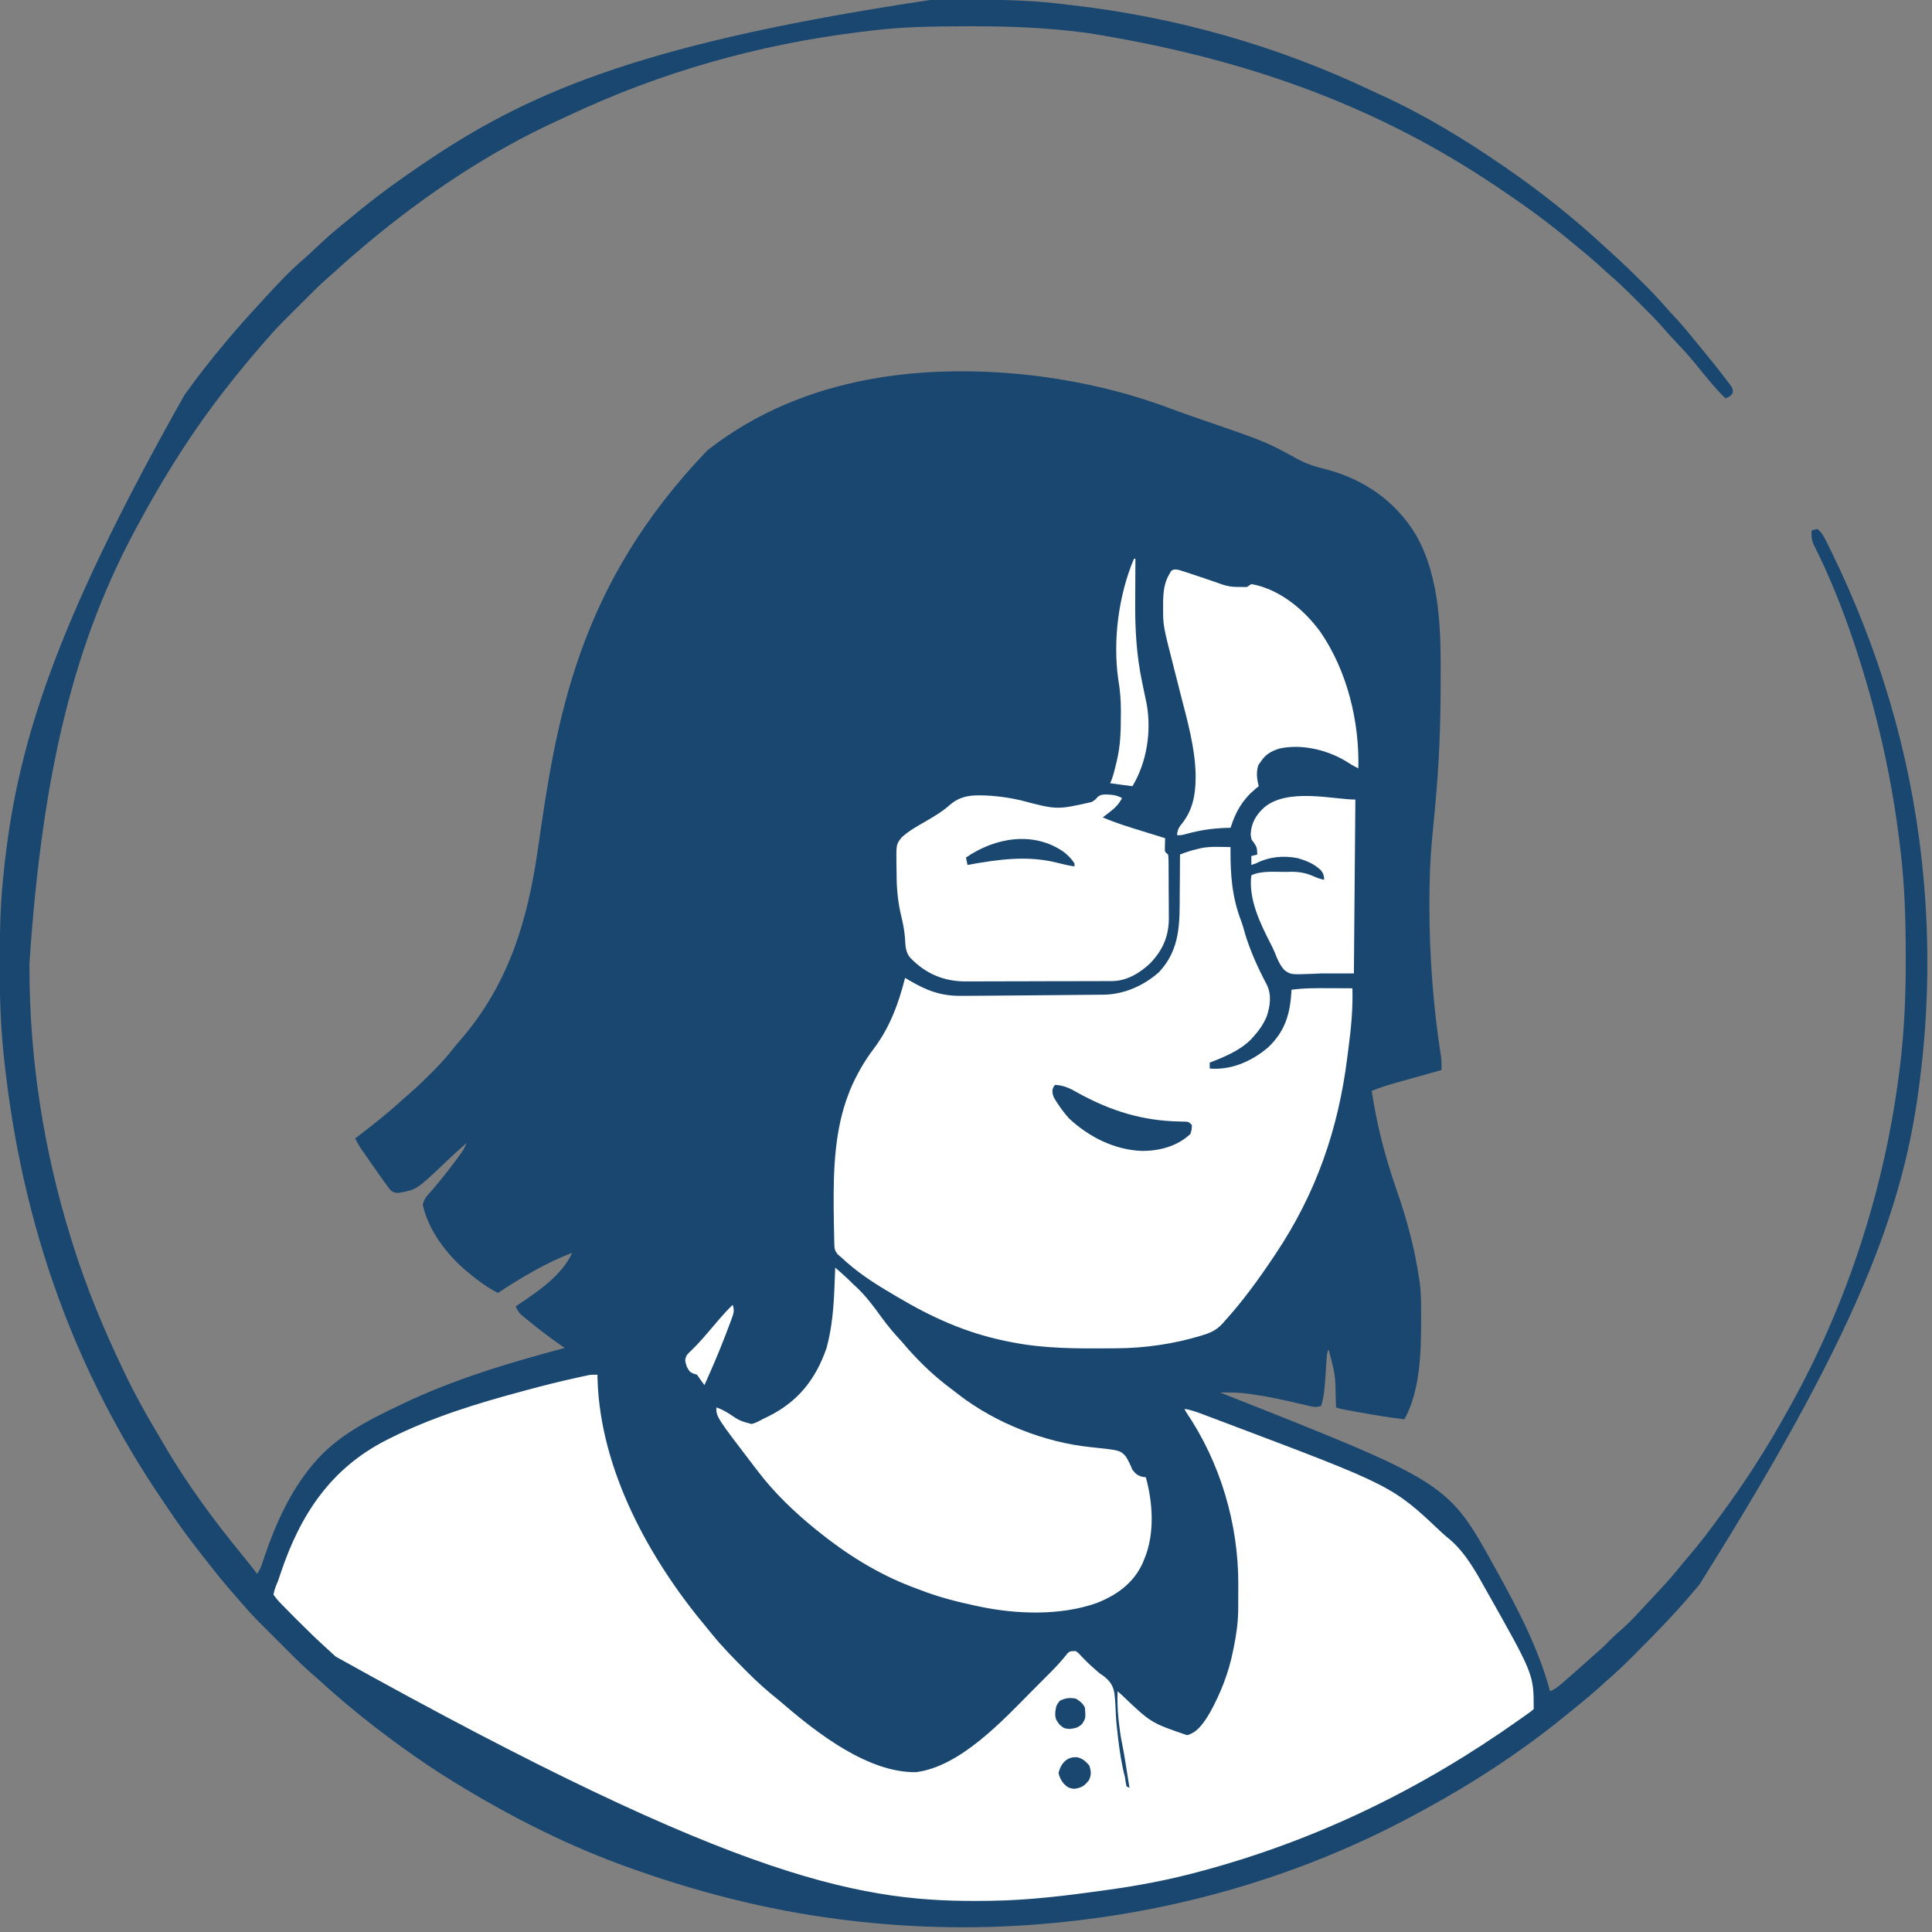 <svg width="1300" height="1300" viewBox="0 0 1300 1300" fill="none" xmlns="http://www.w3.org/2000/svg">
<rect x="0" y="0" width="1300" height="1300" fill="#808080" stroke="none"/>
<g clip-path="url(#clip0_118_1038)">
<path d="M627.293 -0.203C628.721 -0.21 630.148 -0.217 631.576 -0.224C636.113 -0.244 640.65 -0.249 645.187 -0.25C646.347 -0.251 646.347 -0.251 647.531 -0.251C670.114 -0.258 692.53 -0.056 714.97 2.75C717.108 3.013 719.248 3.26 721.389 3.504C791.024 11.494 859.141 30.713 922.468 60.804C924.795 61.903 927.132 62.977 929.477 64.039C958.361 77.192 985.922 93.978 1012 112C1012.77 112.531 1013.54 113.062 1014.33 113.609C1037.41 129.568 1059.5 147.19 1080.07 166.285C1081.94 168.016 1083.82 169.733 1085.71 171.434C1092.45 177.486 1098.9 183.795 1105.31 190.188C1106.58 191.453 1106.58 191.453 1107.88 192.744C1112.23 197.104 1116.43 201.531 1120.45 206.202C1122.69 208.801 1125.03 211.299 1127.38 213.813C1132.49 219.357 1137.27 225.121 1142 231C1143.02 232.241 1144.04 233.48 1145.06 234.719C1150.62 241.468 1156.1 248.277 1161.38 255.25C1161.86 255.87 1162.34 256.489 1162.84 257.128C1166.02 261.408 1166.02 261.408 1165.92 264.344C1164.69 266.557 1163.32 267.103 1161 268C1157.37 264.459 1154.01 260.767 1150.75 256.875C1150.27 256.304 1149.79 255.734 1149.29 255.146C1146.38 251.677 1143.52 248.163 1140.69 244.625C1136.4 239.352 1131.81 234.406 1127.14 229.477C1124.3 226.483 1121.53 223.465 1118.85 220.328C1114.23 215.01 1109.22 210.069 1104.23 205.1C1102.57 203.441 1100.91 201.776 1099.25 200.111C1093.67 194.53 1088.01 189.124 1082 184C1080.22 182.38 1078.45 180.756 1076.69 179.125C1072.28 175.106 1067.76 171.271 1063.12 167.527C1060.79 165.65 1058.49 163.74 1056.2 161.816C1040.57 148.732 1024.18 137.006 1007.25 125.688C1006.56 125.223 1005.86 124.759 1005.15 124.281C930.618 74.452 844.808 40.209 732.187 22.25C731.423 22.149 730.659 22.048 729.872 21.943C704.318 18.599 678.804 17.619 653.062 17.688C651.573 17.69 650.083 17.692 648.593 17.694C627.368 17.736 606.274 18.04 585.194 20.721C582.823 21.023 580.451 21.312 578.08 21.602C510.167 30.007 444.488 48.553 382.581 77.788C380.232 78.891 377.875 79.972 375.512 81.043C329.678 101.926 286.637 130.802 248 163C247.227 163.644 247.227 163.644 246.437 164.301C239.73 169.895 233.152 175.594 226.73 181.516C224.607 183.448 222.46 185.332 220.287 187.206C216.266 190.722 212.453 194.402 208.684 198.184C208.023 198.843 207.363 199.502 206.683 200.181C205.3 201.564 203.917 202.948 202.536 204.333C200.443 206.432 198.344 208.526 196.244 210.619C194.89 211.974 193.537 213.328 192.184 214.684C191.258 215.606 191.258 215.606 190.314 216.547C186.014 220.87 181.972 225.375 178 230C177.05 231.094 176.099 232.188 175.148 233.281C157.892 253.263 141.62 274.001 127 296C126.557 296.665 126.115 297.331 125.659 298.016C114.286 315.188 103.807 332.892 94 351C93.574 351.778 93.148 352.557 92.709 353.358C51.056 429.66 28.64 516.176 19.812 648.188C19.813 649.24 19.814 650.293 19.814 651.378C19.91 713.375 29.488 774.827 48 834C48.576 835.851 48.576 835.851 49.163 837.739C58.27 866.732 69.848 894.617 83 922C83.451 922.945 83.901 923.89 84.365 924.863C91.037 938.791 98.528 952.141 106.447 965.394C107.755 967.589 109.047 969.792 110.328 972.004C125.874 998.684 144.313 1023.64 163.918 1047.45C167.014 1051.24 170.016 1055.11 173 1059C174.679 1056.48 175.503 1054.83 176.41 1052.04C176.673 1051.25 176.936 1050.46 177.206 1049.64C177.489 1048.79 177.771 1047.94 178.062 1047.06C185.473 1025.42 195.254 1003.68 210 986C210.419 985.498 210.837 984.995 211.269 984.478C226.377 966.586 247.13 955.91 268 946C269.026 945.503 269.026 945.503 270.073 944.996C304.977 928.165 342.663 916.959 380 907C379.187 906.441 378.373 905.881 377.535 905.305C370.396 900.333 363.495 895.12 356.75 889.625C356.011 889.031 355.273 888.436 354.512 887.824C353.822 887.255 353.132 886.687 352.422 886.102C351.809 885.6 351.197 885.098 350.565 884.581C348.855 882.854 347.965 881.217 347 879C348.164 878.234 348.164 878.234 349.352 877.453C362.548 868.572 378.219 857.945 385 843C367.151 849.769 350.926 859.591 335 870C328.017 866.258 322.044 862.13 316 857C314.778 855.998 314.778 855.998 313.531 854.977C300.421 843.816 288.122 827.745 284.492 810.602C285.332 806.297 288.278 803.602 291.125 800.375C296.6 793.959 301.814 787.42 306.812 780.625C307.417 779.811 308.021 778.997 308.643 778.158C311.84 773.86 311.84 773.86 314 769C307.263 775.006 307.263 775.006 300.676 781.176C280.466 800.498 280.466 800.498 268.125 802.688C265.362 802.605 264.346 802.341 262.358 800.379C261.831 799.659 261.304 798.938 260.762 798.195C260.159 797.379 259.556 796.562 258.935 795.72C258.297 794.823 257.658 793.925 257 793C255.995 791.598 255.995 791.598 254.971 790.168C252.857 787.188 250.769 784.191 248.687 781.188C247.973 780.165 247.258 779.142 246.521 778.088C245.838 777.104 245.154 776.12 244.449 775.105C243.834 774.22 243.219 773.335 242.585 772.423C241.214 770.327 240.057 768.266 239 766C239.811 765.383 240.622 764.765 241.457 764.129C251.406 756.53 261.172 748.788 270.418 740.336C272.513 738.44 274.634 736.588 276.773 734.742C281.162 730.908 285.32 726.872 289.437 722.75C290.184 722.003 290.93 721.255 291.699 720.486C296.425 715.707 300.846 710.866 304.984 705.566C306.365 703.808 307.796 702.087 309.266 700.402C342.434 662.366 355.126 619.264 362.078 570.433C374.446 483.779 388.617 394.06 476 303C476.54 302.583 477.081 302.167 477.637 301.737C541.208 252.869 622.404 243.543 700.036 253.266C729.656 257.263 758.522 264.014 786.527 274.51C793.048 276.95 799.607 279.262 806.191 281.523C851.708 297.17 851.708 297.17 872.791 308.728C878.993 312.119 885.001 314.025 891.875 315.688C917.724 322.336 939.402 337.41 953.086 360.473C969.22 389.5 969.572 424.903 969.386 457.224C969.375 459.413 969.369 461.601 969.364 463.79C969.299 488.947 968.274 513.941 966 539C965.86 540.568 965.72 542.136 965.58 543.704C965.077 549.28 964.567 554.854 964.003 560.425C962.412 576.127 961.792 591.726 961.812 607.5C961.813 608.388 961.814 609.275 961.814 610.19C961.876 643.863 964.416 677.697 969.633 710.978C970.002 714.017 970.064 716.942 970 720C968.86 720.318 967.721 720.635 966.547 720.962C962.289 722.15 958.033 723.342 953.777 724.535C951.94 725.049 950.103 725.562 948.266 726.074C945.614 726.813 942.963 727.556 940.312 728.301C939.095 728.638 939.095 728.638 937.852 728.983C932.788 730.411 927.904 732.09 923 734C926.426 757.158 932.115 778.798 939.801 800.863C946.689 820.651 951.987 840.225 955 861C955.104 861.693 955.209 862.387 955.317 863.101C956.324 870.712 956.244 878.398 956.25 886.062C956.251 887.189 956.251 887.189 956.252 888.338C956.222 909.707 955.64 935.886 945 955C935.015 953.862 925.142 952.201 915.25 950.438C913.375 950.105 913.375 950.105 911.462 949.765C902.387 948.129 902.387 948.129 899 947C898.951 945.719 898.902 944.437 898.852 943.117C898.552 925.151 898.552 925.151 894 908C892.682 910.637 892.717 912.839 892.535 915.785C892.457 916.956 892.379 918.127 892.299 919.334C892.143 921.792 891.989 924.25 891.838 926.709C891.394 933.311 890.929 939.65 889 946C885.221 947.26 883.346 946.583 879.48 945.672C878.145 945.364 876.809 945.057 875.473 944.75C874.774 944.587 874.074 944.423 873.353 944.254C862.858 941.811 852.373 939.507 841.687 938.062C840.856 937.947 840.024 937.831 839.167 937.712C833.101 936.951 827.108 936.89 821 937C822.028 937.406 823.057 937.812 824.116 938.231C974.407 997.655 974.407 997.655 1006 1055C1006.55 1055.99 1007.1 1056.99 1007.67 1058.01C1021.72 1083.43 1035.45 1109.81 1043 1138C1047.15 1136.29 1050.29 1133.36 1053.62 1130.44C1054.24 1129.9 1054.86 1129.36 1055.5 1128.81C1059.97 1124.93 1064.39 1120.99 1068.77 1117.02C1070.86 1115.13 1072.99 1113.28 1075.12 1111.44C1078.5 1108.5 1081.65 1105.4 1084.75 1102.19C1086.7 1100.29 1088.7 1098.53 1090.77 1096.75C1095.02 1093.06 1098.86 1089.07 1102.69 1084.94C1103.38 1084.2 1104.06 1083.46 1104.77 1082.7C1106.18 1081.19 1107.58 1079.68 1108.98 1078.17C1110.85 1076.16 1112.73 1074.16 1114.61 1072.17C1120.23 1066.2 1125.65 1060.16 1130.77 1053.76C1132.78 1051.27 1134.84 1048.84 1136.93 1046.42C1143.68 1038.57 1149.88 1030.35 1156 1022C1156.54 1021.27 1157.08 1020.53 1157.63 1019.77C1165.03 1009.69 1172.21 999.498 1179 989C1179.69 987.932 1179.69 987.932 1180.4 986.842C1188.4 974.484 1195.86 961.87 1203 949C1203.58 947.968 1204.15 946.936 1204.75 945.873C1243.52 876.14 1268.53 798.302 1278.25 719.125C1278.4 717.905 1278.55 716.685 1278.71 715.428C1281.36 692.568 1282.38 669.756 1282.32 646.749C1282.31 644.649 1282.31 642.549 1282.31 640.448C1282.27 618.185 1281.59 596.127 1279 574C1278.87 572.881 1278.87 572.881 1278.74 571.739C1273.38 524.649 1262.98 478.936 1248 434C1247.68 433.041 1247.68 433.041 1247.35 432.063C1239.78 409.431 1230.89 387.191 1220.11 365.883C1218.89 362.724 1218.78 360.356 1219 357C1220.81 356.313 1220.81 356.313 1223 356C1225.41 357.987 1226.77 360.145 1228.17 362.91C1228.58 363.717 1228.99 364.523 1229.41 365.354C1229.85 366.248 1230.29 367.142 1230.75 368.063C1231.22 369.02 1231.7 369.978 1232.19 370.964C1264.16 436.422 1285.01 505.548 1293 578C1293.08 578.754 1293.17 579.508 1293.25 580.284C1298.17 625.423 1298.1 671.882 1293 717C1292.92 717.76 1292.83 718.52 1292.74 719.302C1283.4 802.153 1258.79 883.183 1143.4 1066.36C1141.98 1068.02 1140.57 1069.69 1139.17 1071.36C1127.31 1085.42 1114.54 1098.55 1101.56 1111.56C1101 1112.13 1100.44 1112.69 1099.86 1113.27C1093.75 1119.4 1087.59 1125.39 1081 1131C1079.39 1132.45 1077.79 1133.91 1076.19 1135.38C1071.92 1139.22 1067.55 1142.9 1063.09 1146.5C1060.85 1148.31 1058.63 1150.13 1056.41 1151.96C1030.14 1173.66 1001.59 1193.11 972 1210C970.944 1210.61 970.944 1210.61 969.866 1211.23C964.621 1214.23 959.323 1217.13 954 1220C953.054 1220.51 952.108 1221.03 951.133 1221.55C879.27 1260.31 799.141 1284.36 718 1293C717.314 1293.07 716.629 1293.15 715.923 1293.22C670.334 1298.1 623.572 1298.02 578 1293C577.24 1292.92 576.48 1292.83 575.697 1292.75C524.797 1287.17 475.216 1275.09 427 1258C426.359 1257.77 425.719 1257.55 425.059 1257.32C383.678 1242.73 344.361 1222.91 307 1200C306.095 1199.45 305.19 1198.89 304.258 1198.32C292.849 1191.32 281.833 1183.86 271 1176C270.232 1175.45 269.463 1174.89 268.671 1174.32C257.479 1166.23 246.605 1157.84 236 1149C235.415 1148.51 234.83 1148.03 234.227 1147.53C227.583 1142 221.086 1136.34 214.73 1130.48C212.625 1128.57 210.498 1126.7 208.341 1124.85C203.991 1121.04 199.888 1117.03 195.809 1112.94C195.06 1112.19 194.311 1111.45 193.539 1110.67C191.967 1109.1 190.397 1107.53 188.827 1105.96C186.444 1103.57 184.055 1101.19 181.666 1098.8C180.13 1097.27 178.594 1095.73 177.059 1094.19C176.354 1093.49 175.65 1092.79 174.924 1092.06C170.417 1087.53 166.161 1082.85 162 1078C160.955 1076.81 159.908 1075.62 158.859 1074.43C152.145 1066.77 145.694 1058.97 139.476 1050.9C137.885 1048.85 136.274 1046.82 134.66 1044.79C126.815 1034.88 119.495 1024.72 112.476 1014.21C111.11 1012.16 109.733 1010.13 108.352 1008.1C80.382 966.846 57.164 921.77 40 875C39.758 874.341 39.517 873.683 39.267 873.005C20.246 820.966 8.483 766.887 2.687 711.812C2.565 710.658 2.565 710.658 2.441 709.481C0.364 689.561 -0.206 669.775 -0.188 649.75C-0.187 648.553 -0.186 647.357 -0.186 646.124C-0.161 627.996 0.163 610.048 2 592C2.193 590.042 2.193 590.042 2.391 588.043C10.794 504.275 35.084 423.697 124 266C124.577 265.194 125.155 264.389 125.75 263.559C134.065 251.995 142.803 240.873 152 230C152.529 229.372 153.057 228.744 153.602 228.098C160.091 220.403 166.749 212.89 173.598 205.515C175.051 203.945 176.493 202.366 177.934 200.785C186.44 191.467 195.063 182.212 204.687 174.031C207.296 171.74 209.817 169.367 212.342 166.984C218.08 161.571 223.854 156.31 230.023 151.387C232.303 149.559 234.552 147.71 236.789 145.832C253.109 132.164 270.309 119.825 288 108C288.789 107.471 289.579 106.941 290.393 106.396C359.996 59.889 438.705 27.929 627.293 -0.203Z" fill="#194770"/>
<path d="M402 925C402.039 926.692 402.039 926.692 402.078 928.418C404.06 989.486 436.991 1049.22 475.455 1095.15C476.868 1096.84 478.258 1098.55 479.644 1100.27C486.306 1108.41 493.653 1115.86 501.062 1123.31C501.569 1123.82 502.076 1124.34 502.599 1124.86C509.396 1131.72 516.438 1137.99 524 1144C525.028 1144.86 526.051 1145.73 527.066 1146.61C550.25 1166.49 584.196 1192.82 616.211 1192.46C646.109 1188.82 674.75 1157.63 694.771 1137.44C696.954 1135.23 699.145 1133.04 701.338 1130.85C702.756 1129.42 704.173 1128 705.59 1126.58C706.232 1125.94 706.873 1125.29 707.535 1124.63C711.376 1120.75 714.936 1116.76 718.339 1112.48C720 1111 720 1111 724 1111C725.859 1112.5 725.859 1112.5 727.75 1114.56C730.384 1117.34 733.023 1119.96 735.937 1122.44C736.914 1123.32 736.914 1123.32 737.91 1124.21C739.995 1126.06 739.995 1126.06 742.434 1127.66C746.926 1131.16 749.096 1134.21 749.941 1139.84C750.443 1144.61 750.671 1149.39 750.863 1154.19C751.065 1158.34 751.515 1162.44 752 1166.56C752.083 1167.29 752.166 1168.03 752.252 1168.78C753.313 1177.99 754.64 1187.03 757 1196C757.165 1197.13 757.33 1198.27 757.5 1199.44C757.665 1200.28 757.83 1201.13 758 1202C758.66 1202.33 759.32 1202.66 760 1203C759.378 1199.04 758.752 1195.08 758.125 1191.12C757.951 1190.02 757.777 1188.91 757.598 1187.77C756.798 1182.73 755.97 1177.72 754.937 1172.73C754.01 1168.22 753.37 1163.71 752.875 1159.12C752.79 1158.36 752.705 1157.59 752.618 1156.79C751.967 1150.52 751.777 1144.31 752 1138C752.866 1138.76 753.732 1139.53 754.625 1140.31C774.438 1159.26 774.438 1159.26 798.773 1167.56C806.159 1165.7 810.581 1158.29 814.273 1152.16C821.473 1138.99 826.781 1125.55 829.687 1110.81C830.005 1109.27 830.005 1109.27 830.33 1107.7C832.076 1099.09 833.155 1090.81 833.168 1082.03C833.171 1081.19 833.175 1080.35 833.178 1079.49C833.183 1077.72 833.185 1075.95 833.185 1074.19C833.187 1071.54 833.206 1068.88 833.225 1066.23C833.363 1025.27 821.072 983.899 798 950C797.67 949.34 797.34 948.68 797 948C801.66 948.735 805.865 950.329 810.254 951.992C811.059 952.294 811.864 952.595 812.693 952.906C815.318 953.892 817.94 954.883 820.562 955.875C822.384 956.562 824.205 957.248 826.026 957.935C936.885 999.791 936.885 999.791 969.879 1031C971.852 1032.86 973.896 1034.55 976 1036.25C986.447 1045.44 993.331 1057.99 1000 1070C1000.64 1071.14 1000.64 1071.14 1001.3 1072.29C1032 1126.72 1032 1126.72 1032 1150C1030.7 1151.18 1030.7 1151.18 1028.84 1152.51C1028.14 1153.01 1027.44 1153.52 1026.72 1154.04C1025.56 1154.85 1025.56 1154.85 1024.37 1155.69C1023.57 1156.26 1022.77 1156.83 1021.94 1157.42C956.574 1203.77 885.888 1238.22 808.437 1259C807.599 1259.23 806.761 1259.45 805.898 1259.68C786.092 1264.99 766.307 1268.74 746 1271.56C744.922 1271.71 743.844 1271.86 742.733 1272.02C717.484 1275.56 692.527 1278.63 667 1279C666.26 1279.01 665.52 1279.02 664.757 1279.03C582.078 1280.2 501.408 1268.26 225.93 1114.71C224.073 1112.99 222.205 1111.29 220.32 1109.6C213.374 1103.36 206.734 1096.84 200.125 1090.25C199.221 1089.35 198.317 1088.45 197.385 1087.52C194.902 1085.04 192.442 1082.53 190 1080C189.343 1079.32 188.685 1078.64 188.008 1077.94C186.32 1076.1 186.32 1076.1 184 1073C184.671 1069.53 185.59 1067.19 187 1064C187.661 1062.07 188.32 1060.15 188.963 1058.22C202.134 1019.05 222.57 988.065 260 969C260.689 968.648 261.379 968.297 262.089 967.935C290.527 953.626 321.339 944.2 352 936C353.461 935.604 353.461 935.604 354.952 935.2C365.81 932.259 376.7 929.54 387.687 927.125C388.662 926.91 389.637 926.694 390.641 926.472C391.547 926.278 392.453 926.083 393.387 925.883C394.183 925.712 394.979 925.54 395.799 925.364C398 925 398 925 402 925Z" fill="white"/>
<path d="M828 570C827.994 570.794 827.987 571.587 827.981 572.405C827.941 589.232 829.071 603.92 835.184 619.81C836.239 622.641 837.025 625.522 837.812 628.438C841.341 640.056 846.587 651.619 852.281 662.336C855.735 669.161 854.734 676.588 852.437 683.688C850.165 689.229 847.04 693.608 843 698C842.45 698.605 841.899 699.209 841.332 699.832C833.976 707.026 823.515 711.36 814 715C814 716.32 814 717.64 814 719C828.598 720.186 842.239 714.113 853.25 704.812C864.972 693.706 868.287 681.674 869 666C877.514 664.781 885.985 664.887 894.562 664.938C896.063 664.943 897.564 664.947 899.064 664.951C902.71 664.962 906.355 664.979 910 665C910.401 678.396 909.198 691.31 907.449 704.588C907.156 706.816 906.87 709.045 906.594 711.275C900.532 759.983 885.516 803.154 858.187 843.938C857.752 844.589 857.316 845.241 856.867 845.912C846.768 861 836.223 875.542 824 889C823.533 889.535 823.066 890.07 822.586 890.622C819 894.524 815.387 896.503 810.312 898.062C809.556 898.305 808.8 898.548 808.021 898.798C789.793 904.326 770.504 907.096 751.484 907.238C750.403 907.248 749.321 907.258 748.207 907.268C725.198 907.433 702.641 907.584 680 903C678.899 902.78 677.799 902.561 676.664 902.334C649.89 896.817 626.89 886.429 603.54 872.514C601.808 871.481 600.073 870.454 598.335 869.432C586.633 862.527 575.903 855.333 566 846C565.297 845.403 564.593 844.806 563.868 844.191C561.518 841.435 561.467 839.965 561.391 836.379C561.358 835.277 561.326 834.176 561.293 833.041C561.279 831.893 561.265 830.745 561.25 829.562C561.22 828.449 561.191 827.336 561.16 826.189C561.078 822.793 561.032 819.398 561 816C560.987 814.968 560.974 813.936 560.96 812.873C560.773 786.969 561.573 760.413 571 736C571.408 734.929 571.408 734.929 571.824 733.836C575.93 723.915 581.492 714.088 588 705.562C598.715 691.376 604.724 675.06 609 658C609.918 658.543 610.836 659.085 611.781 659.645C623.392 666.442 632.901 670.189 646.562 670.086C648.086 670.08 648.086 670.08 649.639 670.074C652.703 670.059 655.768 670.039 658.832 670.016C661.166 669.999 663.5 669.984 665.834 669.969C676.215 669.902 686.595 669.816 696.976 669.712C702.023 669.662 707.07 669.616 712.117 669.578C717.073 669.541 722.028 669.495 726.983 669.442C728.852 669.424 730.721 669.408 732.59 669.397C735.192 669.38 737.793 669.351 740.394 669.319C741.151 669.317 741.907 669.315 742.687 669.312C756.48 669.097 769.806 663.159 780 654C794.331 638.544 793.77 620.967 793.812 601.125C793.836 598.587 793.861 596.049 793.889 593.512C793.951 587.341 793.986 581.171 794 575C797.765 573.458 801.405 572.291 805.375 571.375C806.455 571.115 807.535 570.854 808.648 570.586C814.98 569.452 821.588 569.897 828 570Z" fill="white"/>
<path d="M562 853C566.185 856.509 570.17 860.1 574 864C574.721 864.663 575.441 865.325 576.184 866.008C582.657 872.089 587.701 878.836 592.881 886.023C597.258 892.074 601.871 897.569 607 903C608.067 904.246 609.13 905.496 610.187 906.75C619.302 917.146 629.189 926.504 640.298 934.729C641.923 935.942 643.519 937.193 645.113 938.445C669.897 957.545 702.885 970.591 734.027 973.766C753.549 975.838 753.549 975.838 757.352 979.777C759.306 982.796 760.628 985.69 762 989C764.185 991.735 765.357 992.825 768.75 993.75C769.492 993.833 770.235 993.915 771 994C775.789 1011.27 777.061 1032.25 770 1049C769.626 1049.92 769.252 1050.83 768.867 1051.77C762.732 1065.3 751.509 1073.26 737.961 1078.64C713.613 1087.26 684.035 1086.27 659 1081C658.002 1080.79 657.003 1080.58 655.975 1080.37C643.363 1077.65 630.999 1074.47 618.974 1069.77C616.975 1068.99 614.967 1068.24 612.957 1067.49C590.026 1058.69 569.031 1045.41 550 1030C549.455 1029.56 548.911 1029.12 548.35 1028.67C534.311 1017.21 520.957 1004.46 510 990C509.049 988.767 508.099 987.534 507.148 986.301C482 953.429 482 953.429 482 947C485.147 948.09 487.85 949.477 490.637 951.27C497.707 956.017 497.707 956.017 505.742 958.203C508.443 957.457 510.559 956.382 513 955C514.185 954.428 515.369 953.855 516.59 953.266C536.82 943.334 548.855 928.241 556.16 907.047C559.994 893.138 561.03 878.73 561.562 864.375C561.627 862.726 561.627 862.726 561.693 861.043C561.798 858.362 561.9 855.681 562 853Z" fill="white"/>
<path d="M747.547 534.762C750.318 535.031 752.541 535.688 755 537C752.845 541.089 750.469 543.511 746.812 546.313C745.911 547.01 745.01 547.707 744.082 548.426C743.051 549.205 743.051 549.205 742 550C750.673 553.736 759.612 556.48 768.625 559.25C770.121 559.713 771.617 560.177 773.113 560.641C776.741 561.765 780.37 562.884 784 564C783.977 564.627 783.954 565.253 783.93 565.898C783.912 566.716 783.894 567.533 783.875 568.375C783.852 569.187 783.829 569.999 783.805 570.836C783.786 573.214 783.786 573.214 786 575C786.267 577.141 786.267 577.141 786.29 579.826C786.303 580.831 786.316 581.837 786.329 582.873C786.331 583.965 786.334 585.058 786.336 586.184C786.346 587.872 786.346 587.872 786.356 589.594C786.366 591.984 786.371 594.374 786.371 596.763C786.375 600.392 786.411 604.019 786.449 607.647C786.455 609.971 786.459 612.296 786.461 614.621C786.475 615.696 786.49 616.77 786.504 617.877C786.431 630.136 782.388 639.313 774 648.094C767.175 654.626 758.144 660.105 748.461 660.141C747.531 660.146 746.6 660.152 745.641 660.158C744.622 660.159 743.603 660.16 742.553 660.161C740.94 660.169 740.94 660.169 739.295 660.176C735.728 660.191 732.161 660.198 728.594 660.203C726.113 660.209 723.633 660.215 721.152 660.22C715.944 660.231 710.735 660.237 705.526 660.24C698.87 660.245 692.213 660.27 685.557 660.298C680.428 660.317 675.3 660.322 670.171 660.324C667.719 660.327 665.266 660.335 662.813 660.348C659.369 660.365 655.926 660.363 652.482 660.357C650.978 660.37 650.978 660.37 649.443 660.384C635.019 660.3 623.134 655.249 613 645C609.049 640.956 609.29 636.119 608.916 630.785C608.502 626.012 607.671 621.501 606.53 616.857C604.199 607.266 603.284 598.136 603.314 588.273C603.312 585.839 603.252 583.41 603.189 580.977C603.035 568.068 603.035 568.068 606.852 563.313C611.412 559.214 616.755 556.15 622.062 553.125C628.207 549.574 634.026 546.172 639.339 541.453C647.539 534.361 656.508 534.893 666.945 535.465C673.73 536 680.268 536.967 686.904 538.521C711.216 544.955 711.216 544.955 734.609 539.641C736.988 538.144 736.988 538.144 738.523 536.316C741.148 533.977 744.201 534.669 747.547 534.762Z" fill="white"/>
<path d="M793.227 383.492C794.826 383.968 796.416 384.476 798 385C799.12 385.368 800.24 385.735 801.393 386.114C806.082 387.669 810.771 389.227 815.44 390.837C826.942 394.999 826.942 394.999 839 395C839.99 394.34 840.98 393.68 842 393C860.782 396.309 877.399 410.038 888.367 425.078C906.458 451.268 914.796 485.439 914 517C911.011 515.573 908.283 513.916 905.5 512.125C892.798 504.478 875.568 500.429 860.906 503.688C854.878 505.632 851.442 507.67 848 513C847.35 513.928 847.35 513.928 846.687 514.875C845.184 519.522 845.705 524.359 847 529C846.276 529.583 845.551 530.165 844.805 530.766C835.974 538.254 831.563 545.9 828 557C826.438 557.039 826.438 557.039 824.844 557.078C815.57 557.411 807.129 558.653 798.195 561.16C795 562 795 562 792 562C792.232 558.281 793.416 556.366 795.75 553.625C802.565 544.752 804.437 534.666 804.5 523.75C804.506 522.967 804.513 522.183 804.519 521.376C804.144 503.072 799.017 485.168 794.5 467.563C793.912 465.246 793.325 462.929 792.738 460.611C791.659 456.351 790.575 452.092 789.486 447.834C782.605 420.884 782.605 420.884 782.625 408.563C782.626 407.554 782.627 406.544 782.628 405.505C782.739 398.54 783.25 392.07 787 386C787.375 385.376 787.75 384.752 788.137 384.109C790 383 790 383 793.227 383.492Z" fill="white"/>
<path d="M912 538C911.67 576.61 911.34 615.22 911 655C903.74 655 896.48 655 889 655C885.603 655.153 885.603 655.153 882.137 655.309C868.529 655.803 868.529 655.803 864.253 652.754C861.178 649.363 859.488 645.404 857.861 641.169C857.008 639.02 856.026 637.01 854.957 634.961C847.889 621.269 839.948 604.732 842 589C848.584 585.708 858.285 586.76 865.5 586.688C866.468 586.659 867.436 586.63 868.434 586.6C874.581 586.546 879.228 587.471 884.826 590.038C886.879 590.946 888.812 591.525 891 592C890.92 589.283 890.442 587.514 888.656 585.438C884.428 581.593 880.435 579.693 875 578C874.419 577.817 873.837 577.634 873.238 577.445C863.419 575.492 853.885 576.494 845 581C843.515 581.495 843.515 581.495 842 582C842 580.02 842 578.04 842 576C843.98 575.505 843.98 575.505 846 575C845.826 570.302 845.826 570.302 843.437 566.562C842 565 842 565 841.562 561.375C841.918 553.904 844.964 548.608 850.375 543.562C866.089 529.819 897.385 538 912 538Z" fill="white"/>
<path d="M763 376C763.33 376 763.66 376 764 376C763.993 376.939 763.993 376.939 763.986 377.898C763.942 384.502 763.912 391.106 763.89 397.71C763.88 400.165 763.867 402.619 763.849 405.074C763.72 423.656 764.709 441.023 768.562 459.25C768.784 460.324 769.005 461.398 769.232 462.504C769.638 464.472 770.047 466.44 770.459 468.407C770.638 469.263 770.816 470.118 771 471C771.274 472.246 771.274 472.246 771.553 473.518C774.881 491.995 771.742 512.874 762 529C756.991 528.385 751.994 527.728 747 527C747.287 526.346 747.575 525.693 747.871 525.02C749.262 521.298 750.168 517.554 751.062 513.688C751.236 512.966 751.409 512.245 751.588 511.502C753.878 501.718 754.182 492.342 754.187 482.313C754.2 481.027 754.212 479.741 754.225 478.416C754.236 471.17 753.687 464.375 752.465 457.241C748.698 430.993 752.663 400.466 763 376Z" fill="white"/>
<path d="M710 730C716.435 730.271 720.915 732.875 726.437 736C747.926 747.658 768.852 754.093 793.223 754.623C794.076 754.646 794.93 754.668 795.809 754.691C796.95 754.71 796.95 754.71 798.115 754.729C800 755 800 755 802 757C801.926 759.898 801.926 759.898 801 763C792.17 771.383 779.785 774.592 767.932 774.405C749.759 773.653 732.599 764.938 719.441 752.668C716.577 749.537 714.156 746.281 711.812 742.75C711.413 742.16 711.014 741.569 710.603 740.961C708.854 738.173 707.967 736.466 708.199 733.141C709 731 709 731 710 730Z" fill="#194770"/>
<path d="M715.855 573.297C718.671 575.549 721.095 577.931 723 581C723 581.66 723 582.32 723 583C718.982 582.404 715.12 581.518 711.193 580.488C690.942 575.403 671.272 578.347 651 582C650.67 580.35 650.34 578.7 650 577C669.465 563.596 695.368 558.977 715.855 573.297Z" fill="#194770"/>
<path d="M493 878C494.359 881.7 493.619 883.859 492.262 887.488C491.656 889.122 491.656 889.122 491.039 890.788C490.37 892.533 490.37 892.533 489.687 894.312C489.239 895.503 488.791 896.694 488.329 897.921C483.935 909.448 479.072 920.758 474 932C472.257 929.703 470.601 927.401 469 925C468.196 924.753 467.391 924.505 466.562 924.25C464 923 464 923 462.125 919.625C460.756 915.213 460.756 915.213 462 912C463.383 910.359 463.383 910.359 465.125 908.75C470.089 903.986 474.477 898.789 478.934 893.555C479.459 892.939 479.984 892.324 480.525 891.69C481.568 890.465 482.61 889.24 483.649 888.011C486.63 884.512 489.704 881.205 493 878Z" fill="white"/>
<path d="M725.035 1182.45C728.781 1183.5 730.416 1185.04 733 1188C734.194 1191.93 734.448 1193.96 732.812 1197.75C729.689 1201.63 728.174 1202.81 723.125 1203.62C719.539 1203.49 717.935 1202.48 715.5 1199.88C713.735 1197.46 712.986 1195.94 712.25 1193C713.888 1186.45 717.957 1181.76 725.035 1182.45Z" fill="#194770"/>
<path d="M724 1143C726.81 1144.79 728.509 1146.02 730 1149C730.579 1156.06 730.579 1156.06 728.187 1159.94C725.358 1162.61 723.467 1162.95 719.625 1163.38C716 1163 716 1163 713.125 1160.62C710.396 1157.25 709.801 1155.86 710.125 1151.62C710.563 1148.27 710.873 1147.16 713.062 1144.44C716.856 1142.58 719.853 1142.15 724 1143Z" fill="#194770"/>
</g>
<defs>
<clipPath id="clip0_118_1038">
<rect width="1300" height="1300" fill="white"/>
</clipPath>
</defs>
</svg>
